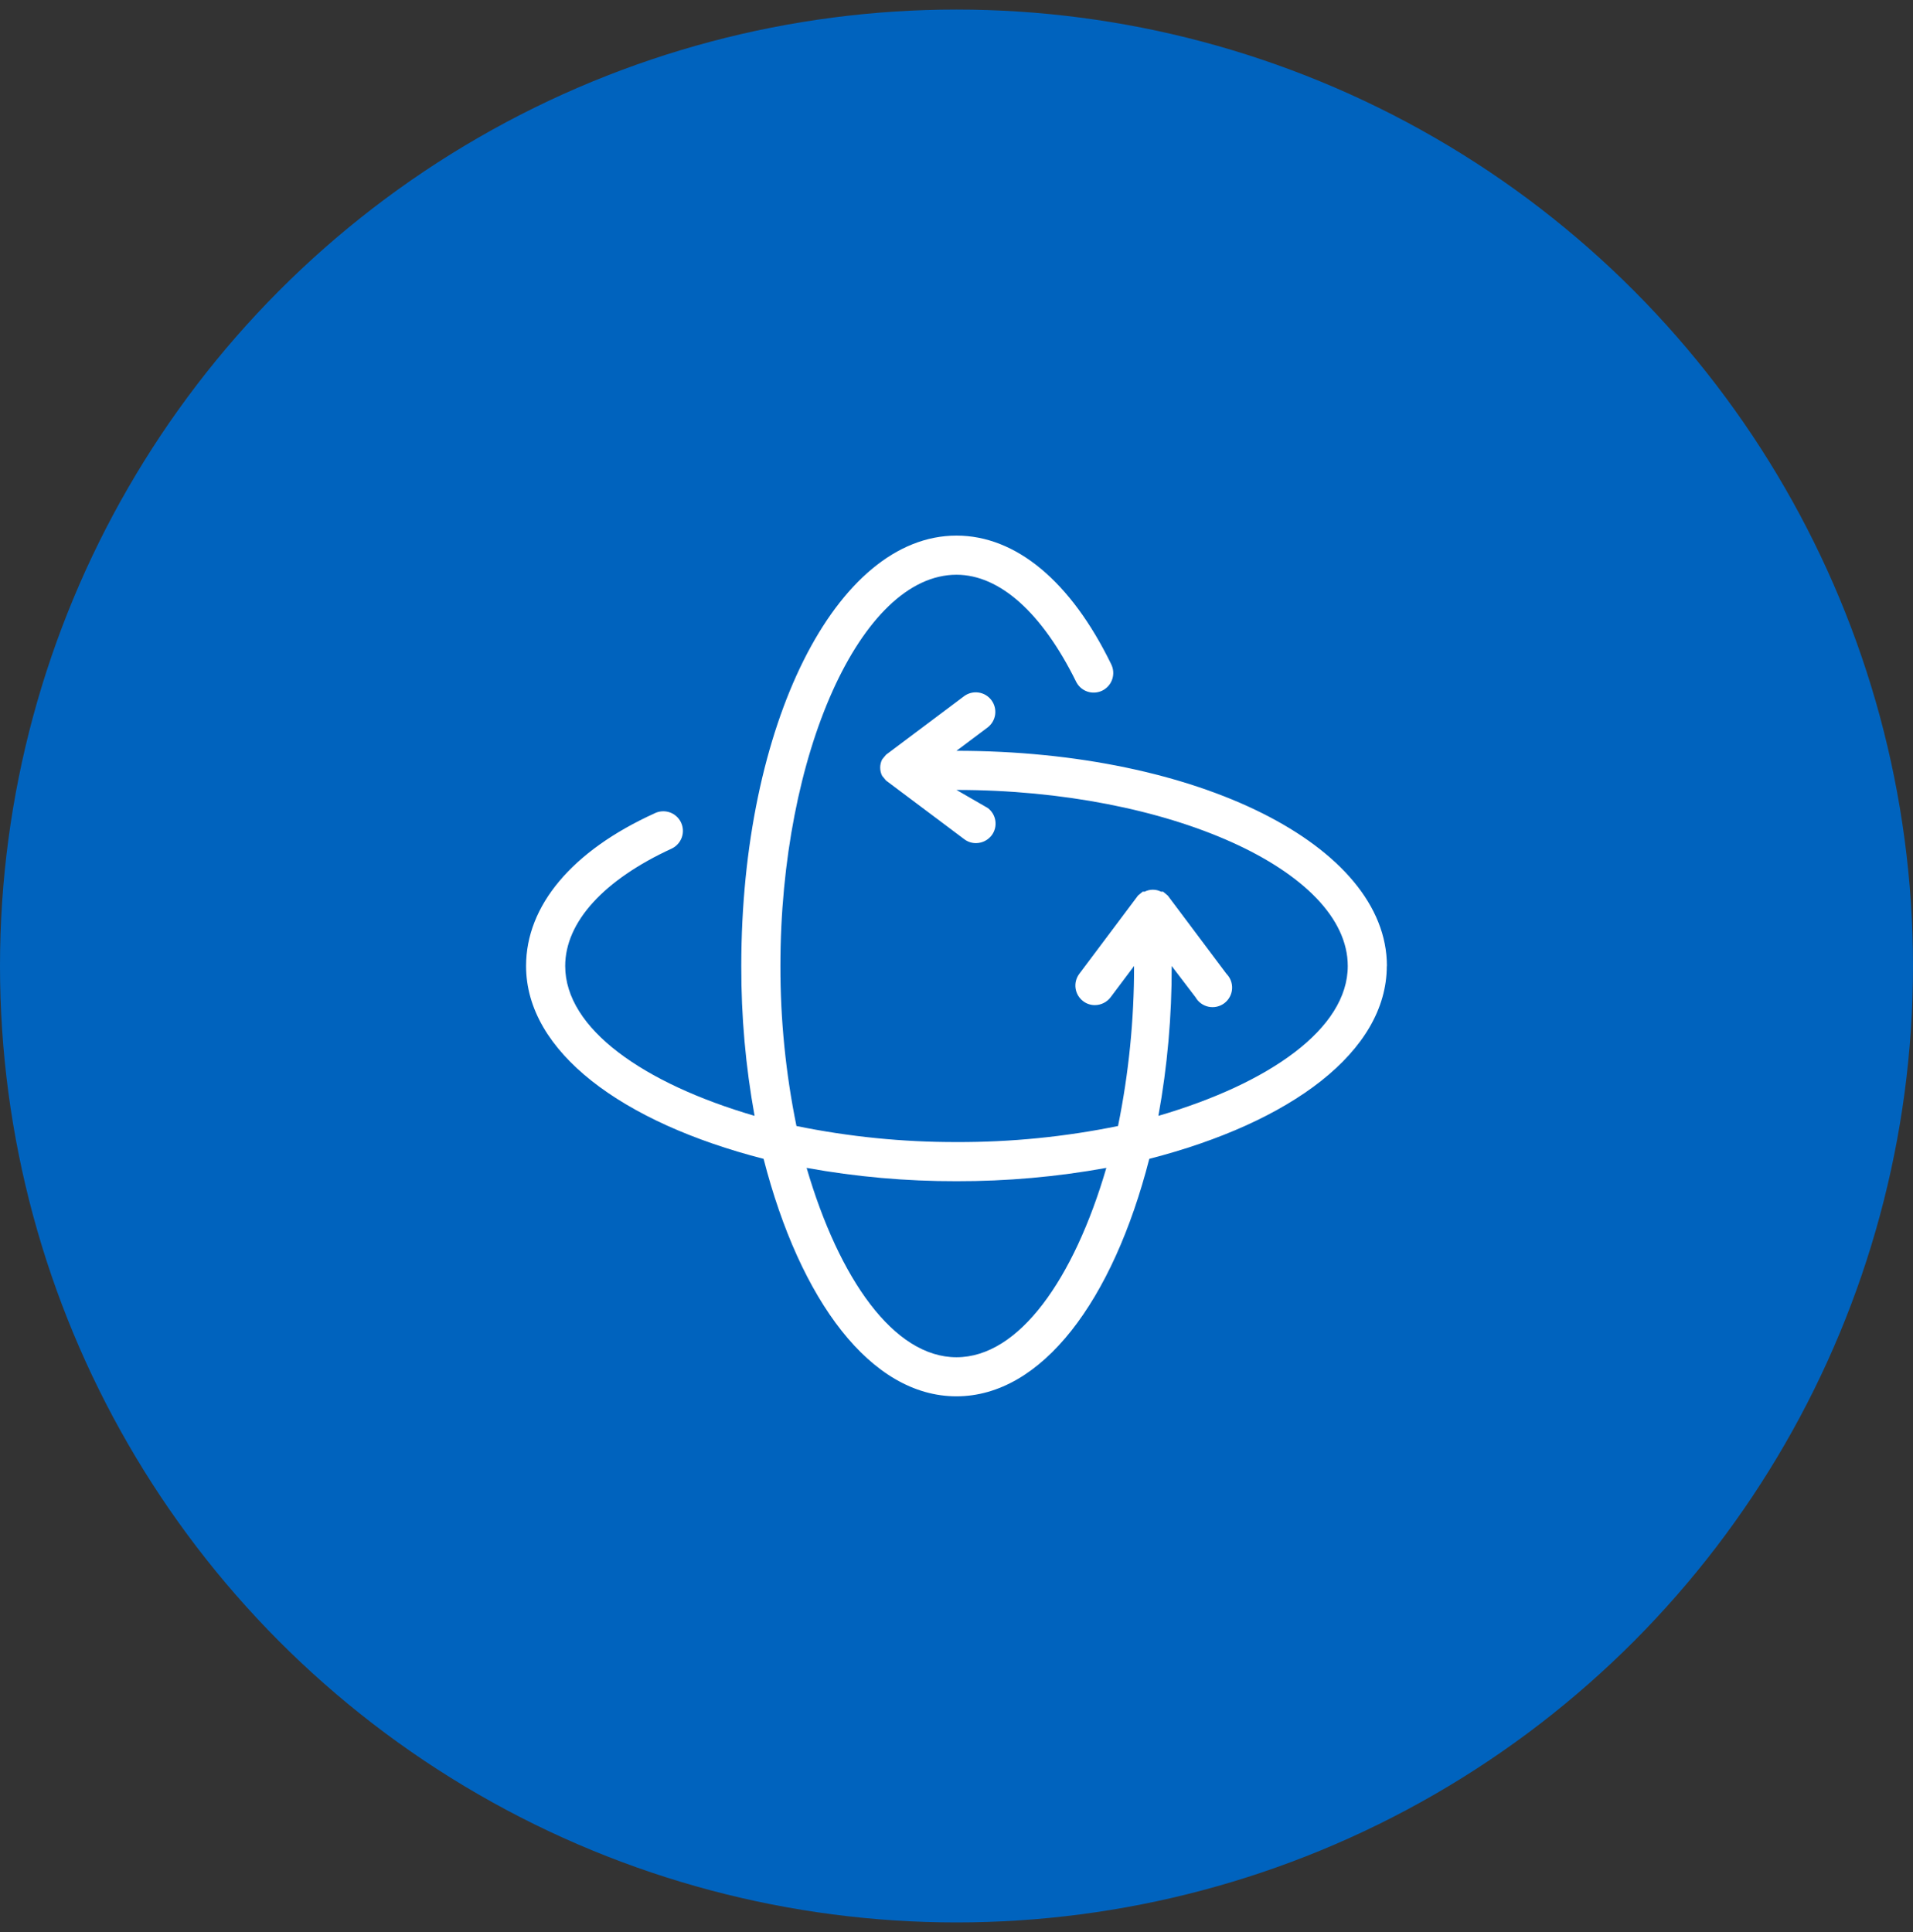 <svg width="100" height="101" viewBox="0 0 100 101" fill="none" xmlns="http://www.w3.org/2000/svg">
<rect x="0" y="0" width="100" height="101" fill="#333333" stroke="none"/>
<circle cx="50" cy="50.5" r="50" fill="#0063BE"/>
<g clip-path="url(#clip0_209_719)">
<path d="M72.499 50.5C72.499 44.2 62.62 39.25 49.999 39.25L51.636 38.023C51.847 37.858 51.986 37.617 52.021 37.352C52.056 37.086 51.986 36.817 51.825 36.602C51.665 36.388 51.426 36.245 51.161 36.205C50.896 36.164 50.626 36.23 50.408 36.386L46.317 39.455L46.113 39.7C46.046 39.833 46.011 39.98 46.011 40.13C46.011 40.279 46.046 40.426 46.113 40.559L46.317 40.805L50.408 43.873C50.585 44.007 50.801 44.079 51.022 44.077C51.181 44.075 51.337 44.038 51.478 43.967C51.62 43.896 51.744 43.794 51.84 43.668C52.002 43.451 52.071 43.179 52.032 42.912C51.994 42.645 51.852 42.403 51.636 42.241L49.999 41.296C61.085 41.296 70.453 45.509 70.453 50.5C70.453 53.772 66.362 56.636 60.553 58.334C61.023 55.749 61.256 53.127 61.249 50.5L62.497 52.137C62.569 52.263 62.668 52.372 62.786 52.458C62.904 52.543 63.038 52.602 63.181 52.631C63.324 52.66 63.471 52.658 63.612 52.626C63.754 52.593 63.888 52.531 64.004 52.443C64.119 52.355 64.215 52.243 64.284 52.115C64.354 51.987 64.395 51.846 64.405 51.701C64.415 51.556 64.395 51.41 64.344 51.273C64.294 51.137 64.215 51.013 64.113 50.909L61.044 46.818L60.799 46.614H60.694C60.56 46.547 60.413 46.512 60.264 46.512C60.115 46.512 59.968 46.547 59.835 46.614H59.732L59.487 46.818L56.419 50.909C56.338 51.017 56.279 51.139 56.246 51.269C56.212 51.399 56.205 51.535 56.224 51.667C56.243 51.8 56.288 51.928 56.356 52.044C56.425 52.159 56.515 52.26 56.623 52.341C56.799 52.475 57.015 52.547 57.236 52.545C57.395 52.544 57.551 52.506 57.693 52.435C57.834 52.365 57.958 52.262 58.054 52.137L59.282 50.5C59.286 53.31 59.005 56.112 58.444 58.865C55.665 59.433 52.835 59.714 49.999 59.704C47.189 59.709 44.386 59.428 41.634 58.865C41.072 56.113 40.791 53.31 40.795 50.5C40.795 39.414 45.009 30.046 49.999 30.046C52.29 30.046 54.499 32.091 56.238 35.609C56.295 35.733 56.376 35.845 56.477 35.938C56.578 36.03 56.696 36.102 56.825 36.148C56.953 36.194 57.09 36.214 57.227 36.206C57.363 36.198 57.497 36.164 57.62 36.104C57.743 36.044 57.852 35.959 57.942 35.856C58.032 35.753 58.1 35.633 58.143 35.503C58.186 35.373 58.202 35.236 58.191 35.1C58.18 34.964 58.142 34.831 58.079 34.71C55.975 30.393 53.108 28 49.999 28C43.699 28 38.75 37.879 38.75 50.5C38.743 53.127 38.976 55.749 39.445 58.334C33.635 56.636 29.545 53.776 29.545 50.5C29.545 48.189 31.591 45.98 35.109 44.364C35.232 44.306 35.343 44.224 35.434 44.123C35.525 44.023 35.595 43.905 35.641 43.776C35.686 43.648 35.705 43.512 35.697 43.376C35.689 43.241 35.654 43.108 35.595 42.986C35.535 42.863 35.452 42.754 35.349 42.665C35.247 42.575 35.128 42.507 34.999 42.464C34.87 42.421 34.733 42.404 34.598 42.414C34.462 42.424 34.33 42.461 34.209 42.523C29.893 44.486 27.5 47.35 27.5 50.5C27.5 54.98 32.512 58.681 39.916 60.581C41.818 67.986 45.52 72.996 49.996 72.996C54.473 72.996 58.178 67.985 60.078 60.581C67.481 58.679 72.493 54.977 72.493 50.5H72.499ZM49.999 70.954C46.727 70.954 43.863 66.863 42.165 61.054C44.75 61.523 47.372 61.756 49.999 61.75C52.626 61.756 55.248 61.523 57.833 61.054C56.135 66.864 53.272 70.954 49.999 70.954Z" fill="white"/>
</g>
<defs>
<clipPath id="clip0_209_719">
<rect width="45" height="45" fill="white" transform="translate(27.5 28)"/>
</clipPath>
</defs>
</svg>
